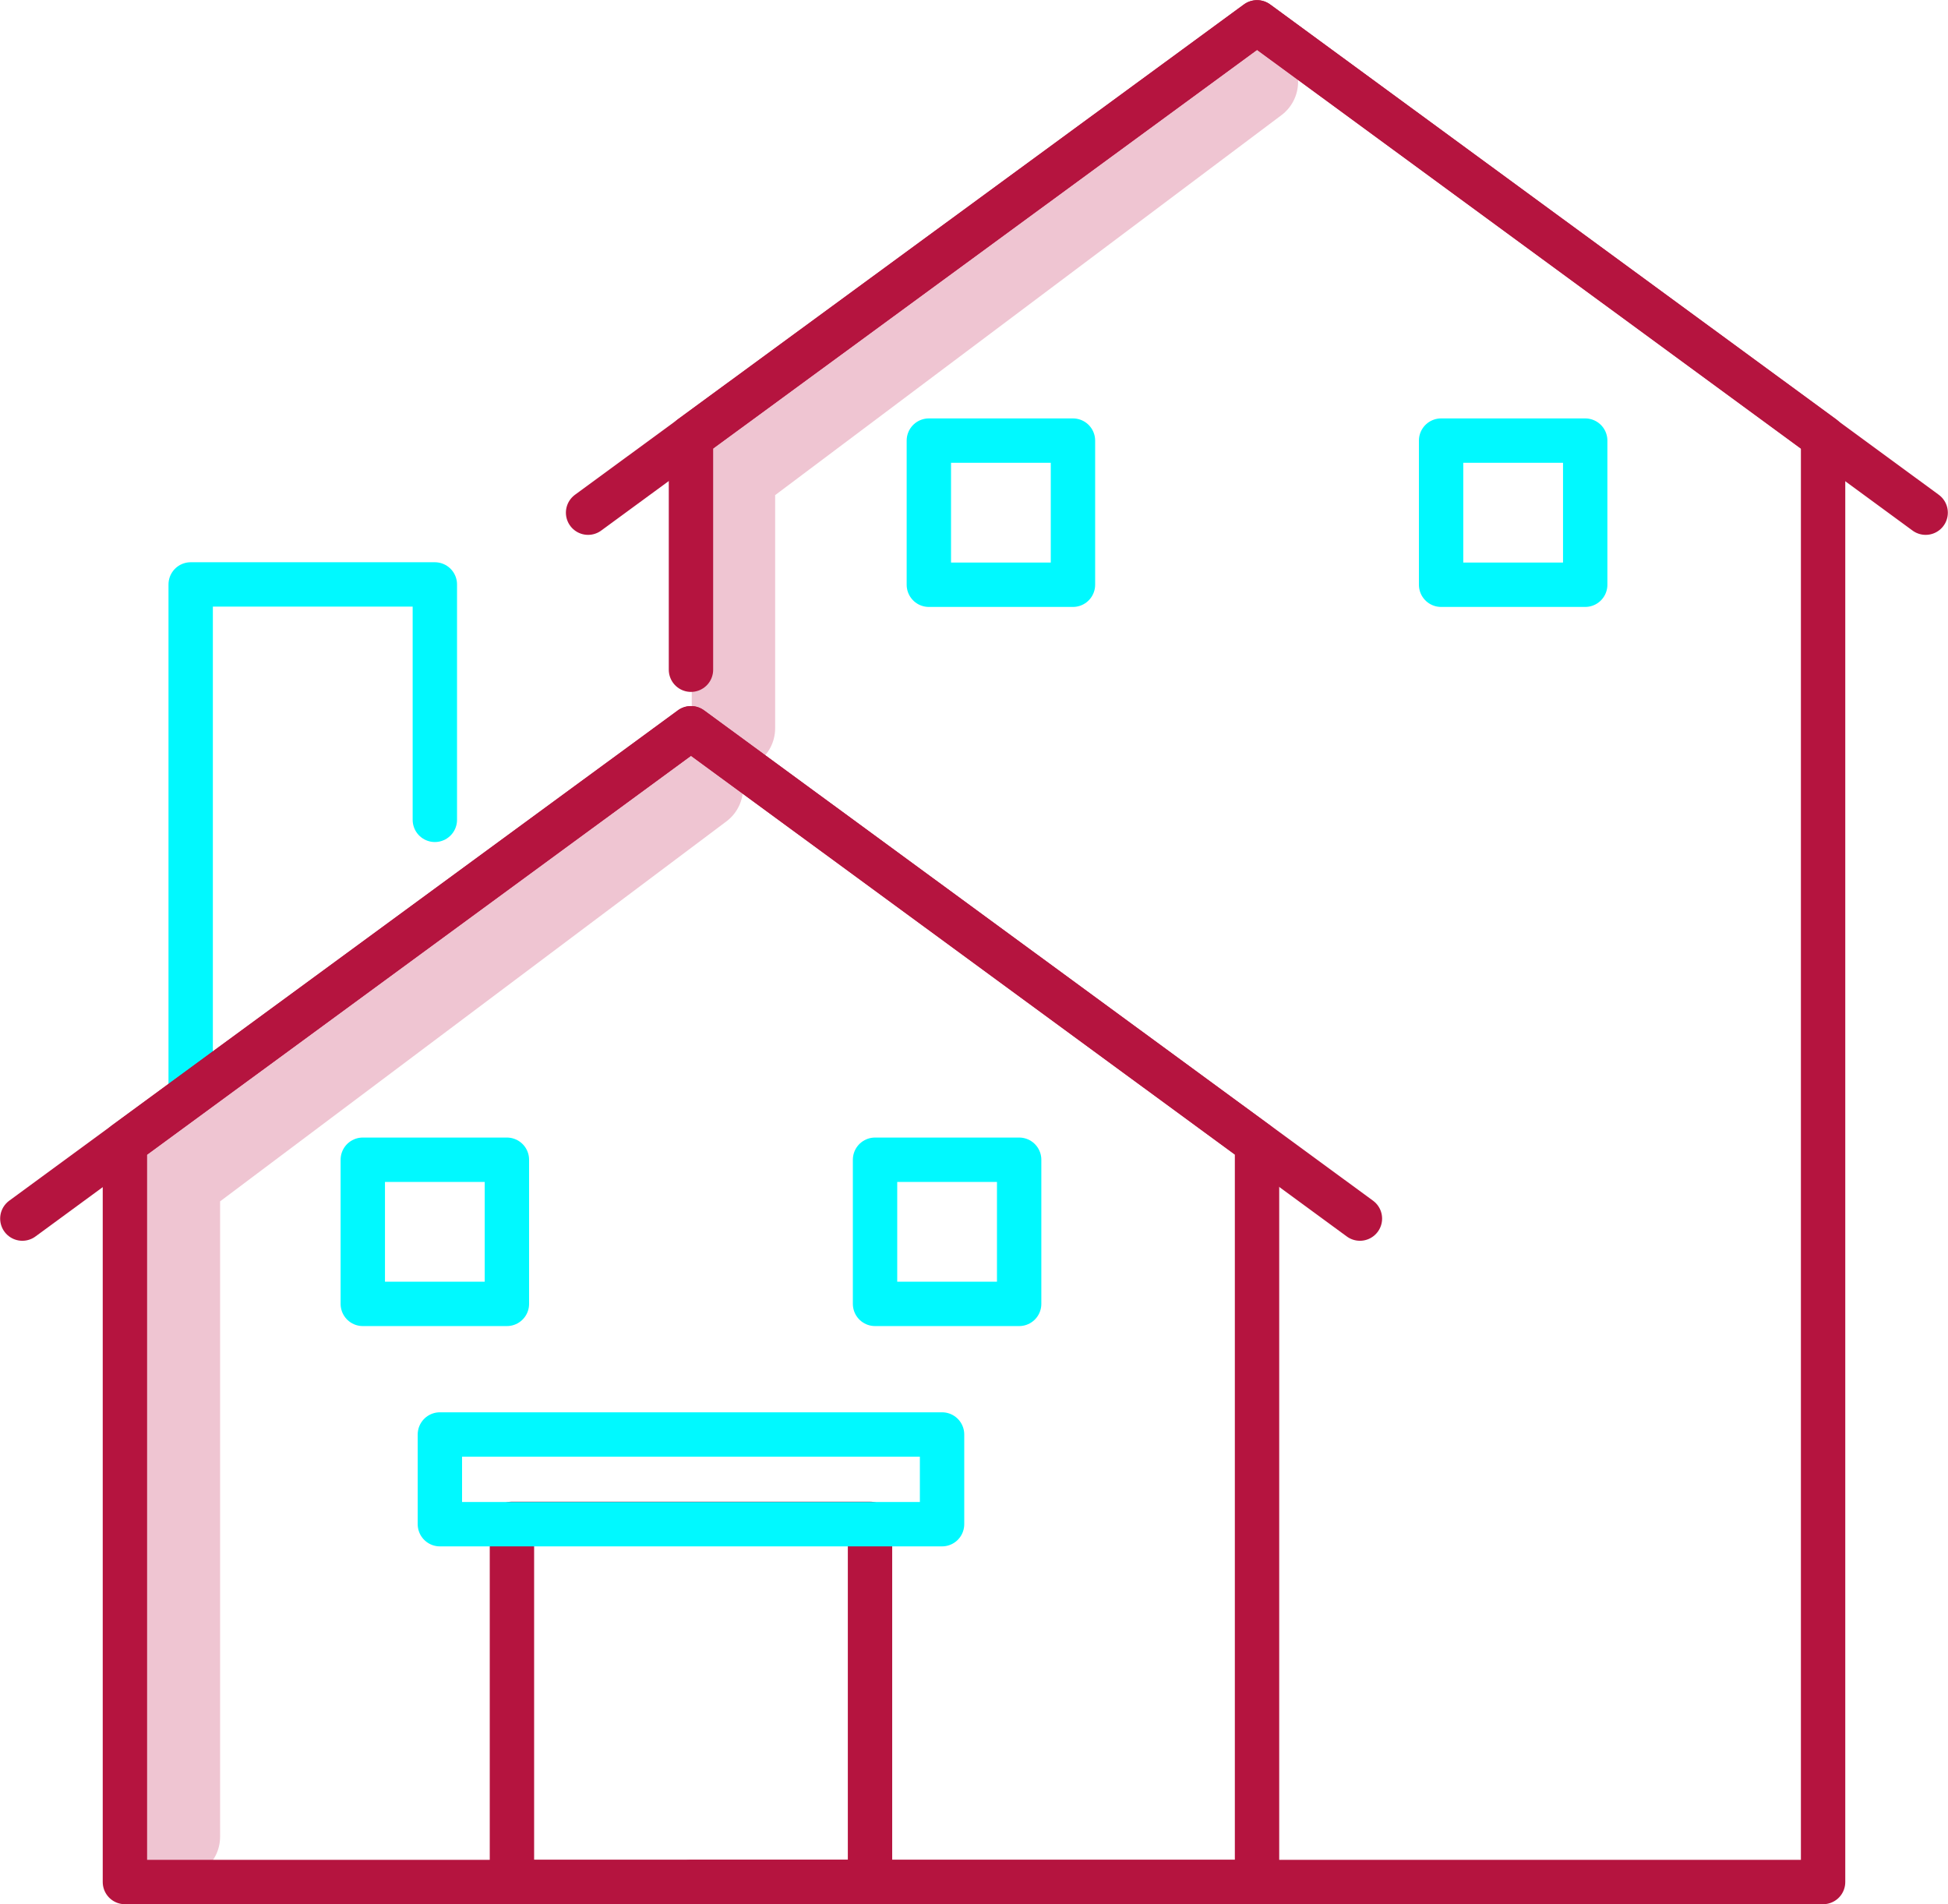 <svg xmlns="http://www.w3.org/2000/svg" viewBox="0 0 61.91 60.51"><defs><style>.cls-1,.cls-2,.cls-3{fill:none;stroke-linecap:round;stroke-linejoin:round;}.cls-1{stroke:#efc5d2;stroke-width:2.65px;}.cls-2{stroke:#b5143f;}.cls-2,.cls-3{stroke-width:1.41px;}.cls-3{stroke:#00f9ff;}</style></defs><g id="Capa_2" data-name="Capa 2"><g id="Capa_1-2" data-name="Capa 1"><polyline class="cls-1" points="39.93 2.6 23.31 15.07 23.31 23.14"/><polyline class="cls-1" points="22.29 25.04 5.67 37.51 5.67 58.36"/><polyline class="cls-2" points="21.96 59.8 39.95 59.8 57.94 59.8 57.94 13.89 39.95 0.71 21.96 13.89 21.96 21.28"/><polyline class="cls-2" points="61.2 16.29 39.95 0.71 18.69 16.29"/><rect class="cls-3" x="45.8" y="14" width="4.58" height="4.58"/><rect class="cls-3" x="29.52" y="14" width="4.58" height="4.58"/><polyline class="cls-3" points="6.06 34.79 6.06 18.57 13.82 18.57 13.82 26.05"/><polygon class="cls-2" points="21.96 23.14 3.97 36.33 3.97 59.8 21.96 59.8 39.95 59.8 39.95 36.33 21.96 23.14"/><polyline class="cls-2" points="43.22 38.72 21.96 23.14 0.71 38.72"/><rect class="cls-2" x="16.27" y="48.42" width="11.38" height="11.38"/><rect class="cls-3" x="13.98" y="45.58" width="15.96" height="2.85"/><rect class="cls-3" x="27.81" y="36.85" width="4.58" height="4.58"/><rect class="cls-3" x="11.53" y="36.85" width="4.58" height="4.58"/></g></g></svg>